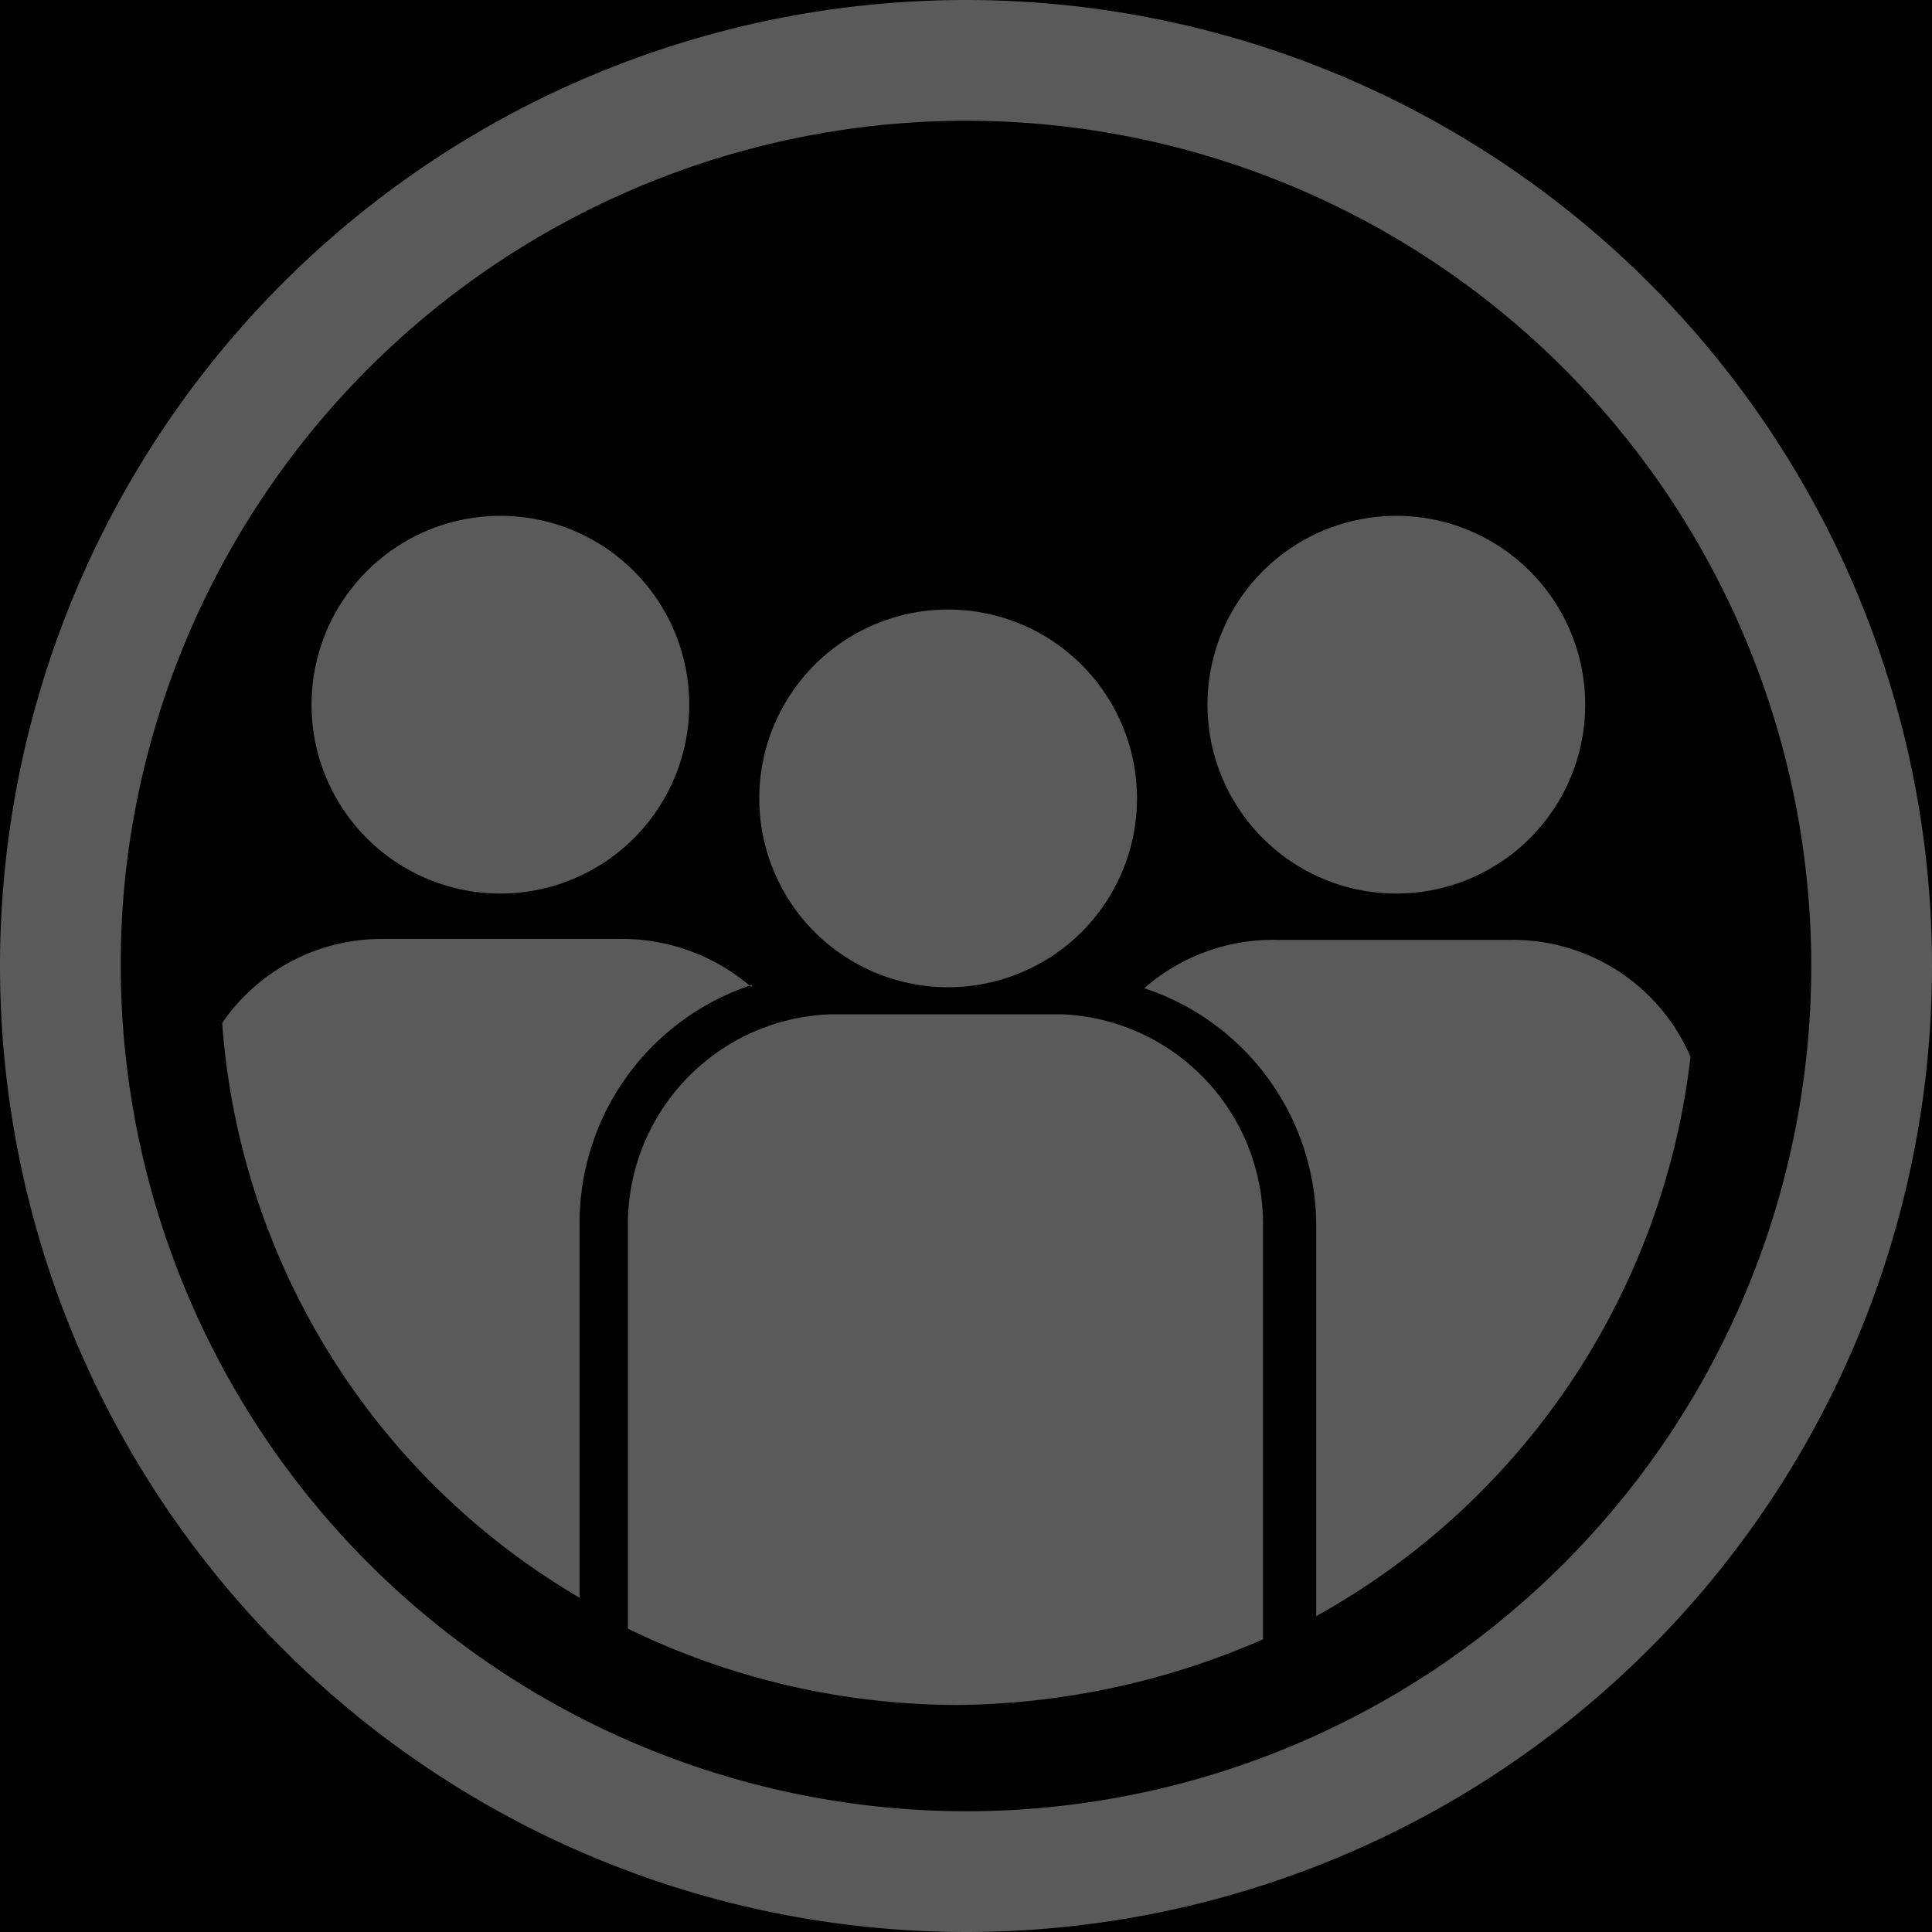 <svg id="_01" data-name="01" xmlns="http://www.w3.org/2000/svg" viewBox="0 0 40 40"><defs><style>.cls-2{fill:#5a5a5a;}</style></defs><title>Artboard 80</title><rect class="cls-1" width="40" height="40"/><path class="cls-2" d="M19.63,20.44a3.91,3.91,0,1,0-3.91-3.91,3.91,3.91,0,0,0,3.91,3.91"/><path class="cls-2" d="M28.89,18.5A3.91,3.91,0,1,0,25,14.59a3.91,3.91,0,0,0,3.91,3.91"/><path class="cls-2" d="M10.36,18.5a3.91,3.91,0,1,0-3.91-3.91,3.91,3.91,0,0,0,3.91,3.91"/><path class="cls-2" d="M31.31,19.46H26.46a4.05,4.05,0,0,0-2.77,1,5.18,5.18,0,0,1,3.56,5v8A15.23,15.23,0,0,0,35,21.88a4,4,0,0,0-3.73-2.42"/><path class="cls-2" d="M15.56,20.44a4.1,4.1,0,0,0-2.78-1H7.93A4,4,0,0,0,4.6,21.18,15.06,15.06,0,0,0,12,33.08V25.39a5.19,5.19,0,0,1,3.57-5"/><path class="cls-2" d="M22,21H17.2A4.35,4.35,0,0,0,13,25.39v8.33a15.62,15.62,0,0,0,6.81,1.58,16.11,16.11,0,0,0,6.34-1.36V25.39A4.35,4.35,0,0,0,22,21"/><path class="cls-2" d="M20,0A20,20,0,1,0,40,20,20,20,0,0,0,20,0m0,37.5A17.52,17.52,0,0,1,2.5,20a17.83,17.83,0,0,1,.11-2A17.52,17.52,0,0,1,19.94,2.5H20a17.5,17.5,0,1,1,0,35"/></svg>